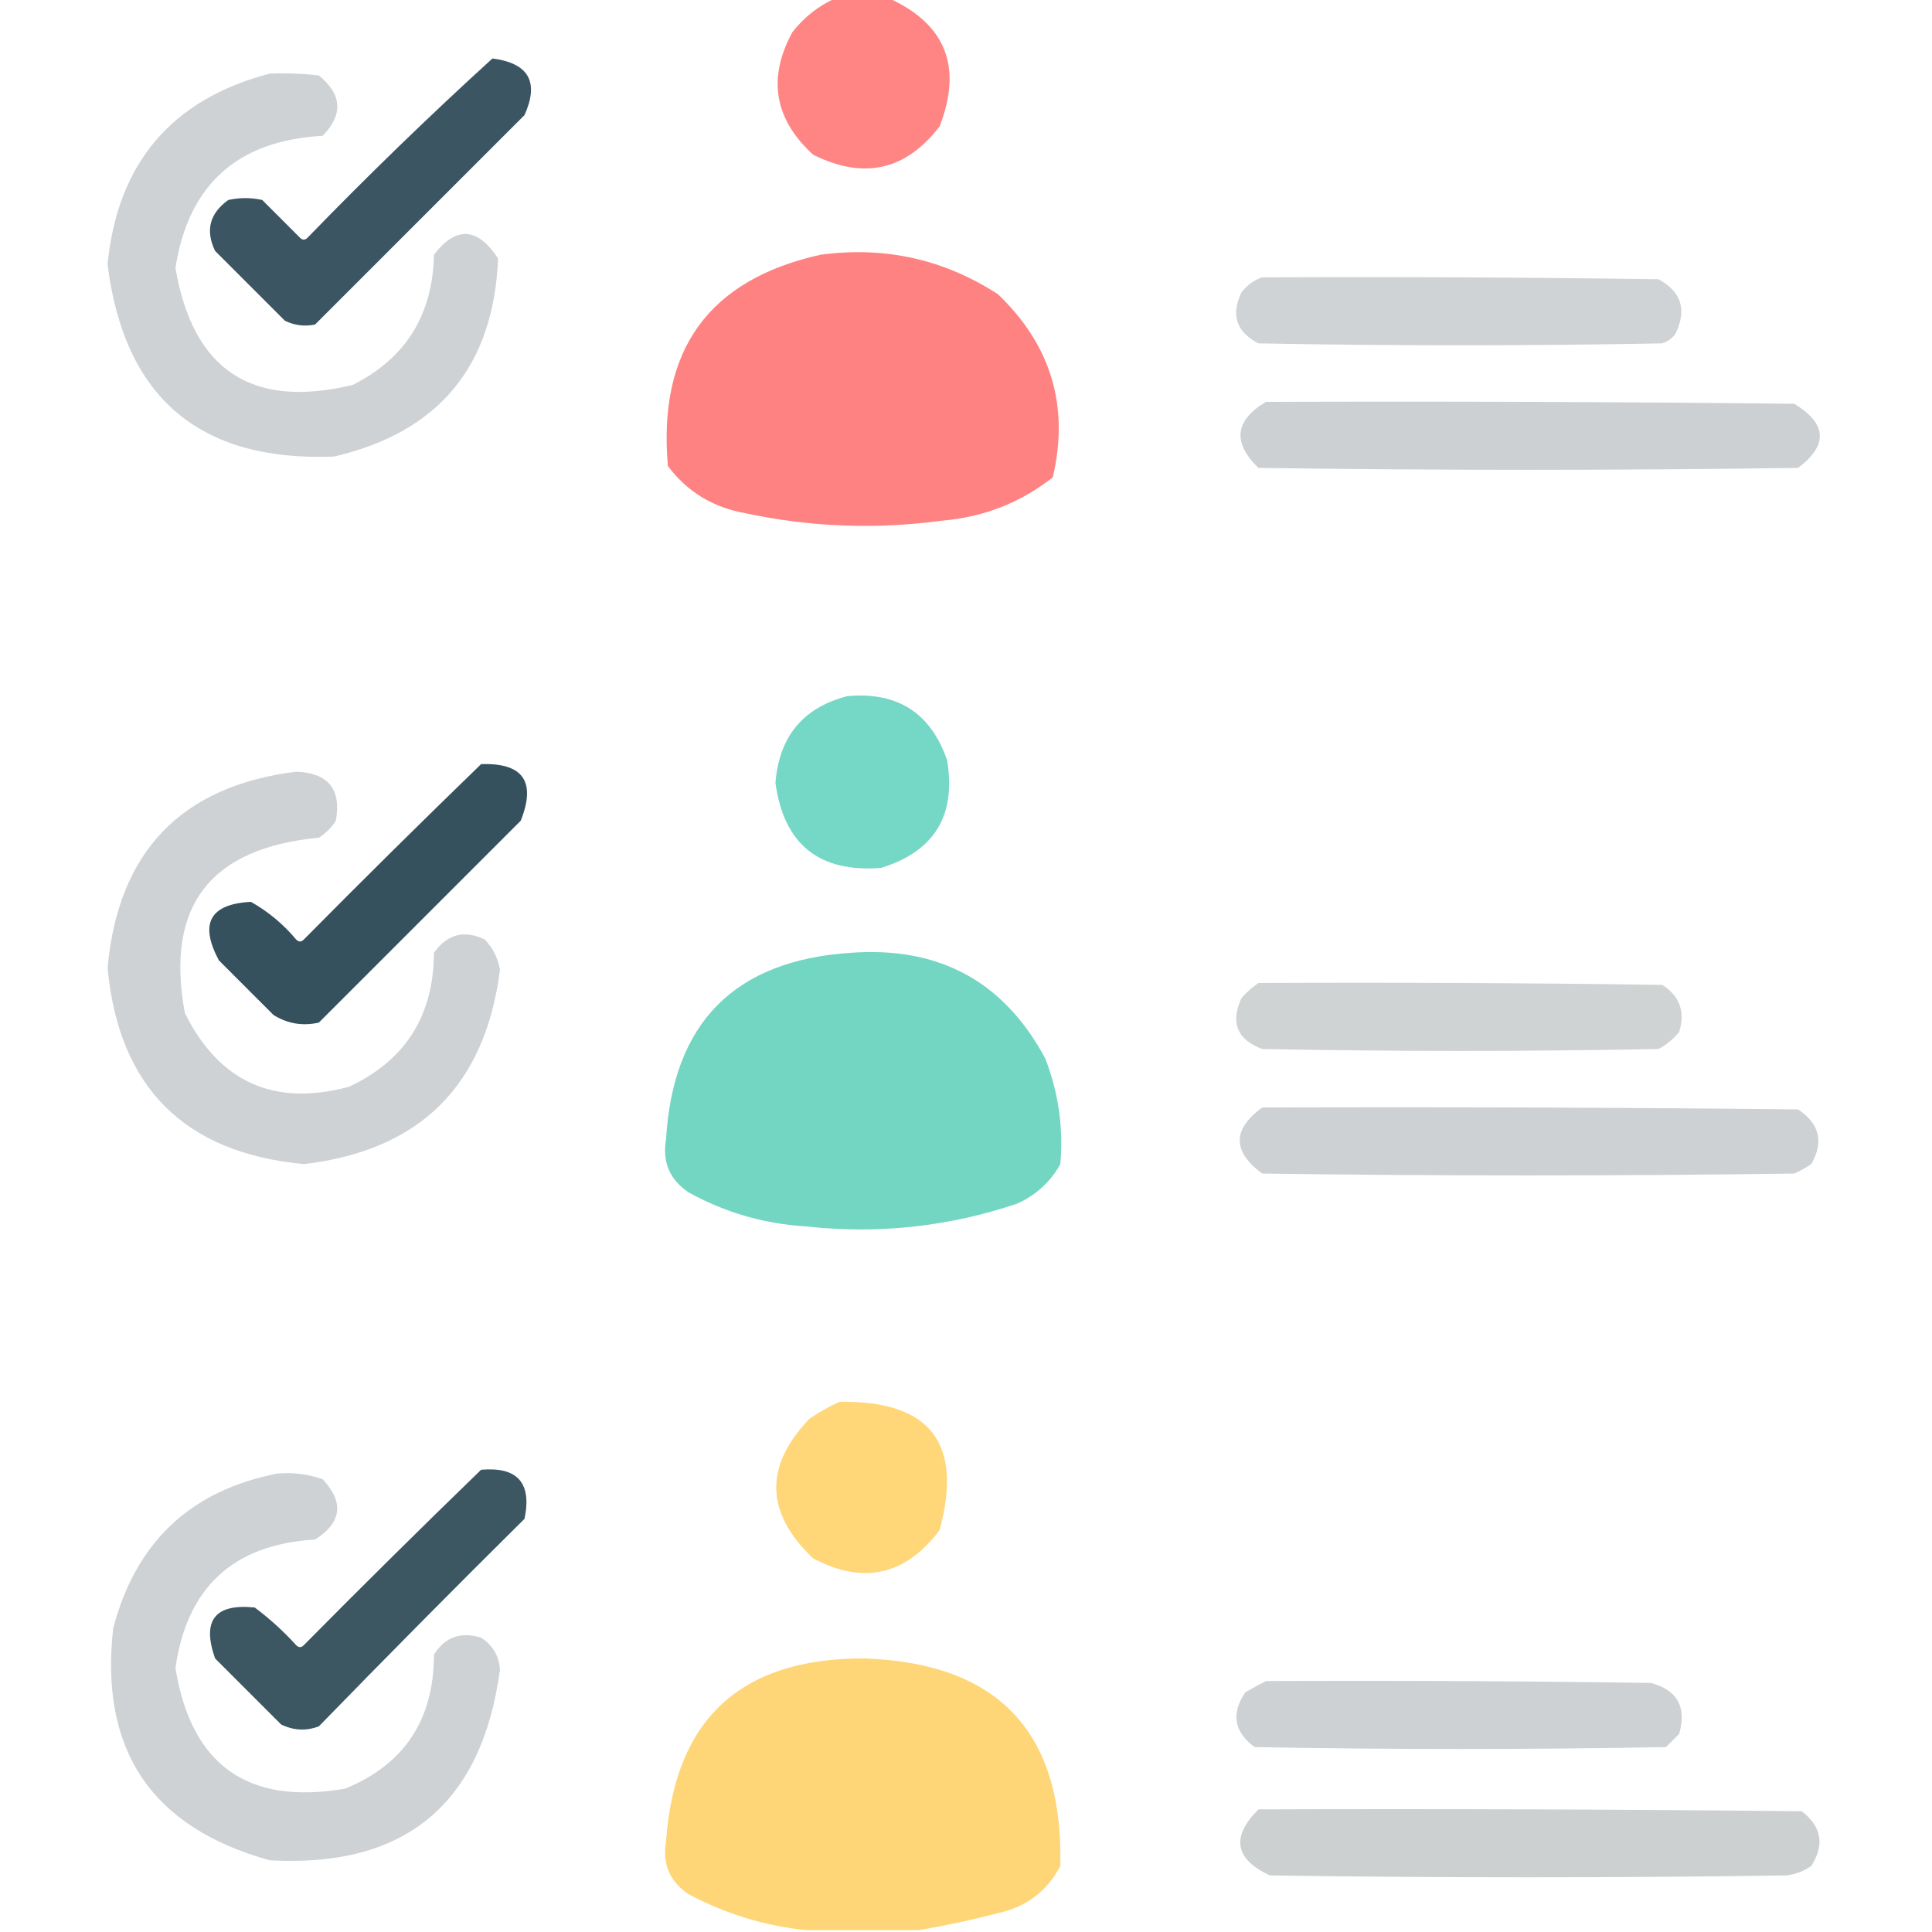 <?xml version="1.0" encoding="UTF-8"?>
<!DOCTYPE svg PUBLIC "-//W3C//DTD SVG 1.1//EN" "http://www.w3.org/Graphics/SVG/1.1/DTD/svg11.dtd">
<svg xmlns="http://www.w3.org/2000/svg" version="1.1" width="512px" height="512px" style="shape-rendering:geometricPrecision; text-rendering:geometricPrecision; image-rendering:optimizeQuality; fill-rule:evenodd; clip-rule:evenodd" xmlns:xlink="http://www.w3.org/1999/xlink">
<g><path style="opacity:0.96" fill="#ff7f7f" d="M 221.5,-0.5 C 226.167,-0.5 230.833,-0.5 235.5,-0.5C 250.633,6.368 255.133,17.702 249,33.5C 240.045,45.18 228.879,47.68 215.5,41C 205.177,31.564 203.344,20.731 210,8.5C 213.161,4.491 216.994,1.491 221.5,-0.5 Z"/></g>
<g><path style="opacity:0.947" fill="#314c5a" d="M 130.5,15.5 C 140.114,16.732 142.947,21.732 139,30.5C 120.5,49 102,67.5 83.5,86C 80.743,86.584 78.077,86.25 75.5,85C 69.333,78.833 63.167,72.667 57,66.5C 54.382,61.054 55.549,56.554 60.5,53C 63.5,52.333 66.5,52.333 69.5,53C 72.833,56.333 76.167,59.667 79.5,63C 80.167,63.667 80.833,63.667 81.5,63C 97.449,46.548 113.782,30.715 130.5,15.5 Z"/></g>
<g><path style="opacity:0.957" fill="#ccd0d2" d="M 71.5,19.5 C 75.846,19.334 80.179,19.501 84.5,20C 90.676,25.031 91.009,30.364 85.5,36C 62.934,37.241 49.934,48.907 46.5,71C 51.092,98.129 66.759,108.462 93.5,102C 107.515,94.945 114.682,83.445 115,67.5C 120.883,59.862 126.55,60.196 132,68.5C 130.818,97.03 116.318,114.53 88.5,121C 52.883,122.384 32.883,105.384 28.5,70C 31.196,43.145 45.529,26.312 71.5,19.5 Z"/></g>
<g><path style="opacity:0.977" fill="#ff8080" d="M 217.5,67.5 C 234.57,65.228 250.237,68.728 264.5,78C 278.582,91.512 283.416,107.679 279,126.5C 270.4,133.26 260.567,137.093 249.5,138C 232.052,140.343 214.718,139.676 197.5,136C 188.939,134.478 182.106,130.312 177,123.5C 174.298,92.75 187.798,74.083 217.5,67.5 Z"/></g>
<g><path style="opacity:0.945" fill="#ccd0d2" d="M 334.5,73.5 C 369.502,73.333 404.502,73.5 439.5,74C 445.612,77.293 447.112,82.127 444,88.5C 443.097,89.701 441.931,90.535 440.5,91C 404.833,91.667 369.167,91.667 333.5,91C 327.632,87.96 326.132,83.46 329,77.5C 330.5,75.531 332.333,74.198 334.5,73.5 Z"/></g>
<g><path style="opacity:0.983" fill="#cbcfd2" d="M 335.5,106.5 C 382.168,106.333 428.835,106.5 475.5,107C 484.176,112.309 484.51,117.976 476.5,124C 428.833,124.667 381.167,124.667 333.5,124C 326.552,117.252 327.218,111.418 335.5,106.5 Z"/></g>
<g><path style="opacity:0.968" fill="#71d6c3" d="M 224.5,184.5 C 237.841,183.249 246.675,188.915 251,201.5C 253.43,216.148 247.597,225.648 233.5,230C 217.095,231.298 207.762,223.798 205.5,207.5C 206.463,195.218 212.797,187.551 224.5,184.5 Z"/></g>
<g><path style="opacity:0.974" fill="#324d5a" d="M 127.5,202.5 C 138.626,202.129 142.126,207.129 138,217.5C 120.167,235.333 102.333,253.167 84.5,271C 80.218,271.965 76.218,271.298 72.5,269C 67.667,264.167 62.833,259.333 58,254.5C 52.789,244.739 55.622,239.572 66.5,239C 71.084,241.58 75.084,244.913 78.5,249C 79.167,249.667 79.833,249.667 80.5,249C 96.062,233.271 111.728,217.771 127.5,202.5 Z"/></g>
<g><path style="opacity:0.96" fill="#ccd0d2" d="M 78.5,204.5 C 87.031,204.858 90.531,209.191 89,217.5C 87.833,219.333 86.333,220.833 84.5,222C 55.581,224.726 43.748,240.226 49,268.5C 58.175,286.837 72.675,293.337 92.5,288C 107.422,281.012 114.922,269.178 115,252.5C 118.527,247.528 123.027,246.362 128.5,249C 130.63,251.261 131.964,253.928 132.5,257C 128.583,287.75 111.25,304.917 80.5,308.5C 48.834,305.501 31.501,288.168 28.5,256.5C 31.35,225.653 48.017,208.32 78.5,204.5 Z"/></g>
<g><path style="opacity:0.985" fill="#71d6c3" d="M 225.5,252.5 C 248.906,250.78 266.072,260.113 277,280.5C 280.506,289.536 281.84,298.869 281,308.5C 278.375,313.245 274.541,316.745 269.5,319C 251.322,325.117 232.655,327.117 213.5,325C 202.48,324.329 192.147,321.329 182.5,316C 177.486,312.637 175.486,307.971 176.5,302C 178.32,271.014 194.653,254.514 225.5,252.5 Z"/></g>
<g><path style="opacity:0.944" fill="#ccd0d1" d="M 333.5,260.5 C 369.168,260.333 404.835,260.5 440.5,261C 445.153,263.942 446.653,268.109 445,273.5C 443.457,275.378 441.624,276.878 439.5,278C 404.5,278.667 369.5,278.667 334.5,278C 327.84,275.51 326.007,271.01 329,264.5C 330.397,262.93 331.897,261.596 333.5,260.5 Z"/></g>
<g><path style="opacity:0.946" fill="#cbcfd1" d="M 334.5,293.5 C 381.835,293.333 429.168,293.5 476.5,294C 482.211,297.79 483.378,302.623 480,308.5C 478.581,309.46 477.081,310.293 475.5,311C 428.5,311.667 381.5,311.667 334.5,311C 326.556,305.131 326.556,299.297 334.5,293.5 Z"/></g>
<g><path style="opacity:0.98" fill="#ffd575" d="M 222.5,371.5 C 246.46,371.096 255.293,382.429 249,405.5C 239.956,417.506 228.789,420.006 215.5,413C 202.799,400.937 202.466,388.604 214.5,376C 217.099,374.205 219.766,372.705 222.5,371.5 Z"/></g>
<g><path style="opacity:0.948" fill="#324d5a" d="M 127.5,389.5 C 137.156,388.657 140.989,392.99 139,402.5C 120.653,420.681 102.486,439.014 84.5,457.5C 81.127,458.775 77.793,458.608 74.5,457C 68.667,451.167 62.833,445.333 57,439.5C 53.447,429.426 56.947,424.926 67.5,426C 71.466,428.964 75.132,432.297 78.5,436C 79.167,436.667 79.833,436.667 80.5,436C 96.062,420.271 111.728,404.771 127.5,389.5 Z"/></g>
<g><path style="opacity:0.959" fill="#ccd0d2" d="M 73.5,390.5 C 77.637,390.146 81.637,390.646 85.5,392C 91.255,398.137 90.588,403.47 83.5,408C 61.906,409.26 49.573,420.594 46.5,442C 50.648,467.804 65.648,478.471 91.5,474C 107.157,467.56 114.99,455.727 115,438.5C 117.897,433.845 122.063,432.345 127.5,434C 130.59,436.016 132.257,438.849 132.5,442.5C 127.675,478.164 107.342,494.997 71.5,493C 40.186,484.345 26.353,463.845 30,431.5C 35.991,408.672 50.491,395.006 73.5,390.5 Z"/></g>
<g><path style="opacity:0.988" fill="#ffd575" d="M 243.5,511.5 C 233.5,511.5 223.5,511.5 213.5,511.5C 202.672,510.37 192.339,507.203 182.5,502C 177.486,498.637 175.486,493.971 176.5,488C 178.794,455.573 196.294,439.407 229,439.5C 264.514,440.68 281.848,459.014 281,494.5C 277.507,501.179 272.007,505.345 264.5,507C 257.43,508.845 250.43,510.345 243.5,511.5 Z"/></g>
<g><path style="opacity:0.992" fill="#ccd0d2" d="M 335.5,445.5 C 369.502,445.333 403.502,445.5 437.5,446C 444.526,447.878 447.026,452.378 445,459.5C 443.833,460.667 442.667,461.833 441.5,463C 405.167,463.667 368.833,463.667 332.5,463C 327.033,458.996 326.2,454.162 330,448.5C 331.876,447.391 333.709,446.391 335.5,445.5 Z"/></g>
<g><path style="opacity:0.993" fill="#ccd0d1" d="M 333.5,479.5 C 381.501,479.333 429.501,479.5 477.5,480C 482.758,484.098 483.591,488.931 480,494.5C 478.055,495.863 475.888,496.697 473.5,497C 427.833,497.667 382.167,497.667 336.5,497C 327.193,492.63 326.193,486.797 333.5,479.5 Z"/></g>
</svg>
